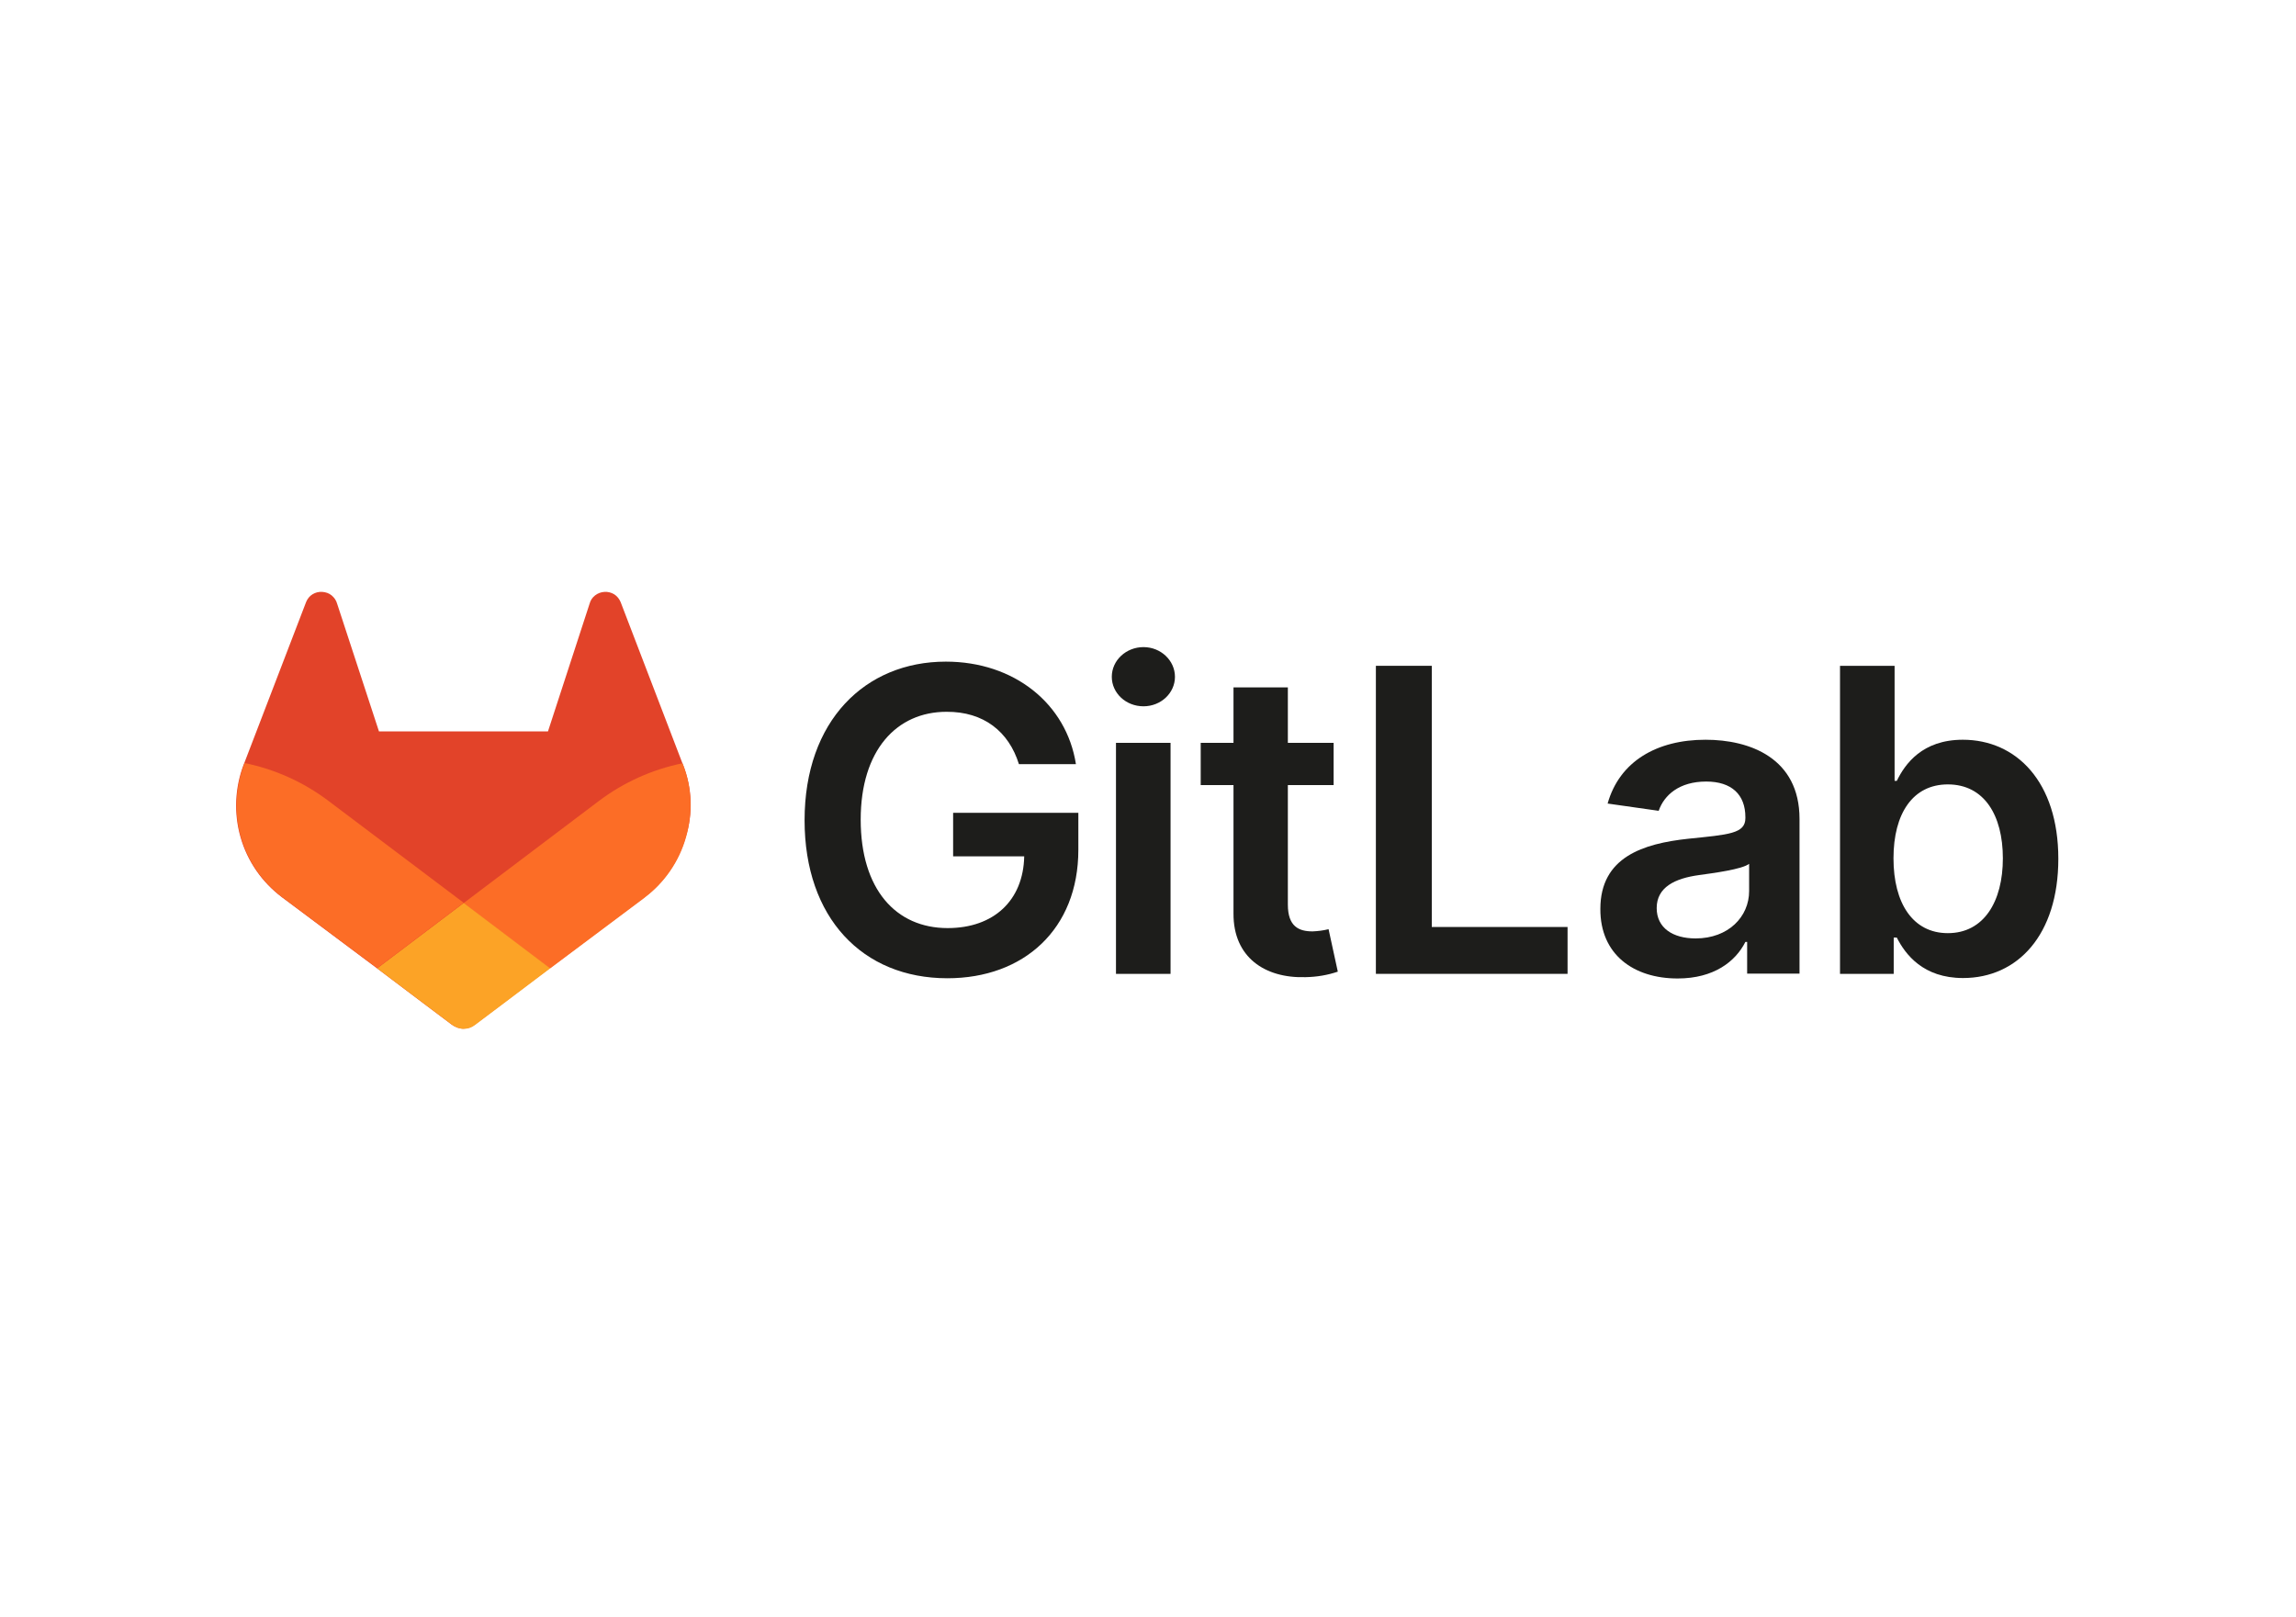<?xml version="1.0" encoding="utf-8"?>
<!-- Generator: Adobe Illustrator 25.4.1, SVG Export Plug-In . SVG Version: 6.00 Build 0)  -->
<svg version="1.0" id="Layer_1" xmlns="http://www.w3.org/2000/svg" xmlns:xlink="http://www.w3.org/1999/xlink" x="0px" y="0px"
	 viewBox="0 0 1043.3 734.9" style="enable-background:new 0 0 1043.3 734.9;" xml:space="preserve">
<style type="text/css">
	.st0{fill:#1D1D1B;}
	.st1{fill:#E24329;}
	.st2{fill:#FC6D26;}
	.st3{fill:#FCA326;}
</style>
<path class="st0" d="M463,347.3h25.9c-4.3-27.5-28.1-46.6-59.1-46.6c-36.7,0-64.2,26.9-64.2,72.1c0,44.3,26.3,71.8,64.9,71.8
	c34.7,0,59.5-22.3,59.5-58.4v-16.8h-56.9v19.8h32.3c-0.4,20-13.8,32.6-34.8,32.6c-23.5,0-39.5-17.6-39.5-49.3c0-31.5,16.3-49,39-49
	C447,323.4,458.4,332.5,463,347.3z"/>
<path class="st0" d="M507.1,442.6h24.8v-105h-24.8V442.6z M519.6,321c7.9,0,14.3-6,14.3-13.4c0-7.4-6.4-13.5-14.3-13.5
	c-7.9,0-14.4,6-14.4,13.5C505.2,315,511.6,321,519.6,321z"/>
<path class="st0" d="M606,337.6h-20.8v-25.2h-24.7v25.2h-14.9v19.2h14.9v58.4c-0.1,19.8,14.2,29.5,32.8,28.9c5-0.1,9.9-0.9,14.6-2.5
	l-4.2-19.3c-2.4,0.6-4.8,0.9-7.3,1c-6.2,0-11.2-2.2-11.2-12.2v-54.3H606V337.6z"/>
<path class="st0" d="M625.2,442.6h87.1v-21.3h-61.7V302.6h-25.4V442.6z"/>
<path class="st0" d="M762.3,444.7c16.5,0,26.3-7.7,30.8-16.6h0.8v14.4h23.8v-70.3c0-27.7-22.6-36-42.7-36c-22.1,0-39.1,9.8-44.5,29
	l23.2,3.3c2.5-7.2,9.4-13.3,21.6-13.3c11.5,0,17.8,5.9,17.8,16.2v0.4c0,7.1-7.5,7.5-26,9.4c-20.4,2.2-39.9,8.3-39.9,31.9
	C727.1,433.8,742.3,444.7,762.3,444.7z M770.5,426.5c-10.3,0-17.7-4.7-17.7-13.8c0-9.5,8.3-13.5,19.3-15c6.5-0.9,19.5-2.6,22.7-5.1
	v12.4C794.8,416.6,785.4,426.5,770.5,426.5z"/>
<path class="st0" d="M836.1,442.6h24.4v-16.5h1.4c3.9,7.7,12,18.4,30.1,18.4c24.8,0,43.3-19.6,43.3-54.2c0-35-19.1-54.1-43.4-54.1
	c-18.5,0-26.3,11.1-30,18.7h-1v-52.3h-24.8V442.6z M860.4,390.1c0-20.4,8.8-33.6,24.7-33.6c16.5,0,25,14,25,33.6
	c0,19.6-8.6,34-25,34C869.2,424.1,860.4,410.5,860.4,390.1z"/>
<path class="st1" d="M310.4,347.6l-0.3-0.7L282,273.6c-0.6-1.4-1.6-2.7-2.9-3.5c-1.3-0.8-2.9-1.2-4.4-1.1c-1.6,0.1-3,0.6-4.3,1.6
	s-2.1,2.3-2.5,3.8l-18.9,58h-76.8l-19-58c-0.4-1.5-1.3-2.8-2.5-3.8c-1.2-1-2.7-1.5-4.3-1.6c-1.6-0.1-3.1,0.3-4.4,1.1
	c-1.3,0.8-2.3,2-2.9,3.5l-28.1,73.2l-0.3,0.7c-4,10.6-4.5,22.2-1.4,33c3.1,10.9,9.7,20.4,18.7,27.2l0.1,0.1l0.3,0.2l42.8,32l21.2,16
	l12.9,9.7c1.5,1.1,3.4,1.8,5.2,1.8c1.9,0,3.7-0.6,5.2-1.8l12.9-9.7l21.2-16l43-32.2l0.1-0.1c9-6.8,15.6-16.4,18.7-27.3
	C315,369.7,314.5,358.1,310.4,347.6z"/>
<path class="st2" d="M310.4,347.6l-0.3-0.7c-13.7,2.8-26.6,8.6-37.8,17l-61.7,46.6l39.3,29.7l43-32.2l0.1-0.1
	c9-6.8,15.6-16.4,18.7-27.3S314.5,358.1,310.4,347.6z"/>
<path class="st3" d="M171.4,440.1l21.2,16l12.9,9.7c1.5,1.1,3.4,1.8,5.2,1.8c1.9,0,3.7-0.6,5.2-1.8l12.9-9.7l21.2-16l-39.3-29.7
	L171.4,440.1z"/>
<path class="st2" d="M149,363.8c-11.2-8.4-24.1-14.2-37.8-17l-0.3,0.7c-4,10.6-4.5,22.2-1.4,33c3.1,10.9,9.7,20.4,18.7,27.2l0.1,0.1
	l0.3,0.2l42.8,32l39.3-29.7L149,363.8z"/>
</svg>
